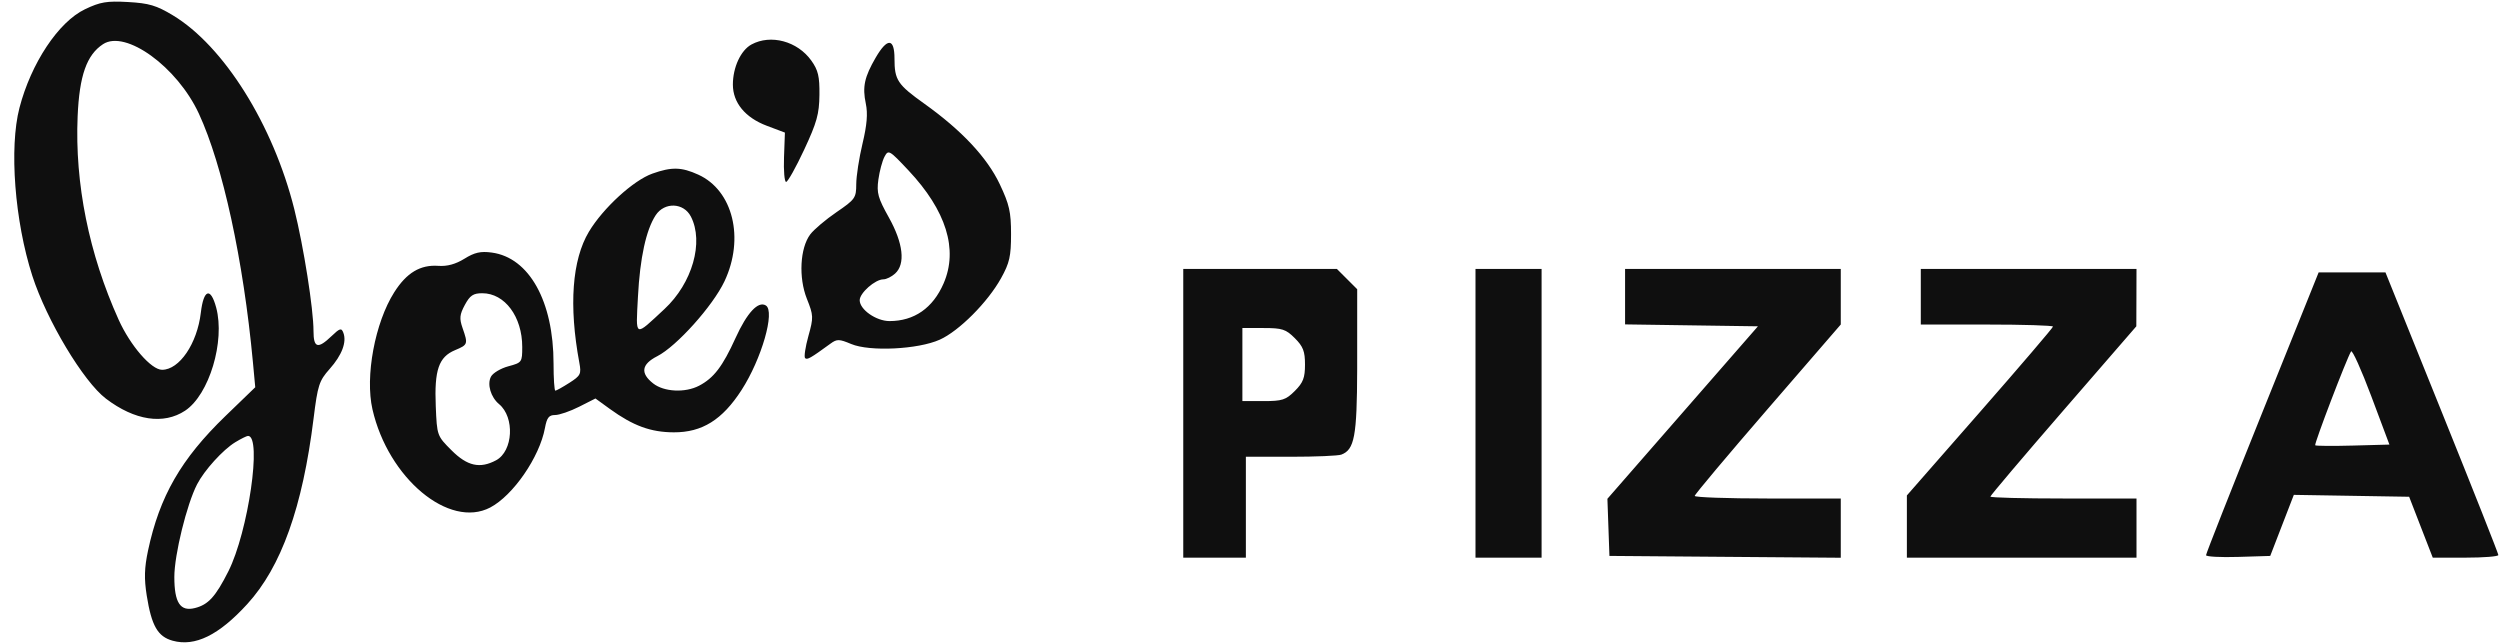 <svg xmlns="http://www.w3.org/2000/svg" xmlns:xlink="http://www.w3.org/1999/xlink" viewBox="0 0 132 34"><path d="M 4.486 0.489 C 5.295 0.102 5.638 0.045 6.761 0.107 C 7.864 0.169 8.257 0.285 9.123 0.806 C 11.817 2.426 14.424 6.588 15.539 11.046 C 16.033 13.023 16.553 16.322 16.553 17.481 C 16.553 18.375 16.782 18.44 17.501 17.751 C 17.943 17.327 18.027 17.302 18.128 17.567 C 18.317 18.059 18.056 18.75 17.404 19.483 C 16.849 20.108 16.776 20.334 16.557 22.096 C 15.976 26.783 14.851 29.932 13.055 31.896 C 11.553 33.54 10.298 34.156 9.117 33.83 C 8.328 33.612 8.001 33.043 7.747 31.442 C 7.606 30.553 7.623 29.983 7.815 29.076 C 8.425 26.203 9.562 24.228 11.91 21.96 L 13.477 20.447 L 13.353 19.113 C 12.849 13.723 11.761 8.722 10.501 6.001 C 9.357 3.529 6.63 1.553 5.44 2.332 C 4.576 2.898 4.191 3.992 4.099 6.141 C 3.947 9.692 4.696 13.404 6.264 16.881 C 6.881 18.249 7.987 19.525 8.556 19.525 C 9.473 19.525 10.412 18.141 10.604 16.509 C 10.75 15.27 11.12 15.146 11.414 16.238 C 11.894 18.02 11.044 20.841 9.775 21.683 C 8.637 22.436 7.115 22.206 5.594 21.049 C 4.404 20.146 2.461 16.902 1.707 14.565 C 0.776 11.675 0.48 7.801 1.028 5.693 C 1.643 3.333 3.089 1.156 4.486 0.489 Z M 13.096 23.016 C 13.027 23.016 12.723 23.167 12.419 23.352 C 11.768 23.75 10.792 24.825 10.406 25.572 C 9.861 26.626 9.205 29.297 9.205 30.462 C 9.205 31.825 9.517 32.299 10.287 32.106 C 10.996 31.93 11.381 31.507 12.058 30.166 C 13.107 28.084 13.843 23.012 13.096 23.016 Z M 97.193 14.198 L 97.193 17.133 L 93.338 21.59 C 91.218 24.04 89.482 26.108 89.481 26.184 C 89.479 26.259 91.214 26.321 93.336 26.321 L 97.193 26.321 L 97.193 29.449 L 91.086 29.401 L 84.978 29.352 L 84.871 26.336 L 92.819 17.229 L 89.312 17.179 L 85.804 17.128 L 85.804 14.198 Z M 70.586 14.198 L 71.66 15.271 L 71.659 19.485 C 71.65 23.058 71.511 23.739 70.825 24.003 C 70.662 24.066 69.46 24.117 68.155 24.117 L 65.782 24.117 L 65.782 29.444 L 62.476 29.444 L 62.476 14.198 Z M 77.906 29.444 L 81.396 29.444 L 81.396 14.198 L 77.906 14.198 Z M 112.807 14.198 L 112.803 15.713 L 112.798 17.229 L 108.945 21.674 C 106.826 24.118 105.092 26.165 105.092 26.22 C 105.092 26.276 106.828 26.321 108.95 26.321 L 112.807 26.321 L 112.807 29.444 L 100.683 29.444 L 100.683 26.159 L 104.541 21.755 C 106.662 19.333 108.398 17.302 108.398 17.244 C 108.398 17.185 106.828 17.136 104.908 17.136 L 101.418 17.136 L 101.418 14.198 Z M 125.952 14.381 L 128.933 21.775 C 130.573 25.841 131.914 29.23 131.913 29.306 C 131.912 29.382 131.132 29.444 130.181 29.444 L 128.45 29.444 L 127.826 27.837 L 127.203 26.229 L 124.159 26.179 L 121.114 26.129 L 120.491 27.74 L 119.868 29.353 L 118.175 29.405 C 117.243 29.434 116.48 29.393 116.479 29.313 C 116.477 29.233 117.815 25.841 119.451 21.775 L 122.425 14.381 Z M 34.448 9.166 C 35.463 8.805 35.98 8.817 36.868 9.221 C 38.703 10.053 39.324 12.587 38.251 14.856 C 37.635 16.157 35.722 18.288 34.704 18.807 C 33.868 19.233 33.797 19.704 34.488 20.246 C 35.057 20.694 36.172 20.75 36.906 20.369 C 37.687 19.962 38.151 19.356 38.839 17.842 C 39.444 16.511 40.032 15.879 40.437 16.129 C 40.937 16.438 40.213 18.955 39.152 20.597 C 38.136 22.169 37.071 22.833 35.574 22.827 C 34.359 22.823 33.432 22.483 32.198 21.59 L 31.44 21.04 L 30.578 21.476 C 30.104 21.716 29.532 21.913 29.308 21.913 C 28.982 21.913 28.875 22.051 28.773 22.601 C 28.489 24.136 27.094 26.16 25.884 26.796 C 23.714 27.934 20.499 25.254 19.666 21.613 C 19.268 19.876 19.797 17.036 20.817 15.43 C 21.471 14.4 22.193 13.969 23.146 14.037 C 23.609 14.071 24.055 13.949 24.521 13.661 C 25.058 13.328 25.377 13.256 25.963 13.335 C 27.941 13.6 29.227 15.91 29.227 19.196 C 29.227 19.983 29.27 20.627 29.322 20.627 C 29.374 20.627 29.707 20.441 30.063 20.214 C 30.656 19.835 30.7 19.747 30.59 19.157 C 30.028 16.138 30.205 13.719 31.095 12.234 C 31.846 10.983 33.443 9.522 34.448 9.166 Z M 25.465 15.483 C 24.986 15.483 24.815 15.598 24.544 16.099 C 24.267 16.615 24.248 16.815 24.424 17.321 C 24.719 18.169 24.707 18.204 24.024 18.489 C 23.166 18.848 22.929 19.537 23.008 21.443 C 23.073 23.005 23.076 23.012 23.842 23.778 C 24.674 24.61 25.34 24.759 26.193 24.303 C 27.094 23.82 27.189 22.034 26.351 21.338 C 25.912 20.973 25.71 20.287 25.924 19.886 C 26.026 19.694 26.44 19.448 26.842 19.34 C 27.558 19.147 27.574 19.125 27.574 18.318 C 27.574 16.722 26.653 15.483 25.465 15.483 Z M 124.136 18.555 C 123.902 18.934 122.178 23.446 122.243 23.511 C 122.28 23.548 123.177 23.555 124.236 23.526 L 126.161 23.474 L 125.205 20.923 C 124.679 19.52 124.198 18.454 124.136 18.555 Z M 66.715 17.32 L 65.598 17.32 L 65.598 21.178 L 66.715 21.178 C 67.704 21.178 67.892 21.117 68.368 20.641 C 68.807 20.202 68.904 19.949 68.904 19.249 C 68.904 18.549 68.807 18.297 68.368 17.857 C 67.892 17.382 67.704 17.32 66.715 17.32 Z M 46.239 3.038 C 46.853 1.984 47.229 2.006 47.229 3.096 C 47.229 4.224 47.388 4.465 48.805 5.475 C 50.777 6.883 52.119 8.315 52.787 9.725 C 53.294 10.796 53.383 11.188 53.383 12.361 C 53.383 13.534 53.305 13.88 52.856 14.689 C 52.153 15.958 50.635 17.48 49.617 17.936 C 48.471 18.449 45.926 18.574 44.947 18.165 C 44.304 17.896 44.192 17.894 43.847 18.146 C 42.789 18.917 42.616 19.015 42.509 18.907 C 42.445 18.843 42.523 18.321 42.682 17.748 C 42.958 16.756 42.955 16.658 42.602 15.773 C 42.159 14.655 42.24 13.101 42.78 12.377 C 42.971 12.122 43.596 11.593 44.168 11.202 C 45.151 10.53 45.209 10.449 45.21 9.727 C 45.21 9.307 45.359 8.343 45.54 7.585 C 45.776 6.597 45.826 5.999 45.715 5.472 C 45.528 4.585 45.641 4.066 46.239 3.038 Z M 34.619 11.365 C 34.113 12.139 33.791 13.616 33.684 15.665 C 33.57 17.854 33.477 17.81 35.081 16.32 C 36.555 14.952 37.175 12.781 36.478 11.433 C 36.096 10.694 35.084 10.657 34.619 11.365 Z M 46.702 8.274 C 46.585 8.494 46.439 9.037 46.378 9.483 C 46.282 10.187 46.355 10.451 46.932 11.483 C 47.694 12.847 47.816 13.942 47.26 14.445 C 47.076 14.612 46.798 14.749 46.643 14.749 C 46.209 14.749 45.392 15.469 45.392 15.851 C 45.392 16.345 46.262 16.953 46.966 16.953 C 48.271 16.953 49.258 16.265 49.823 14.963 C 50.601 13.17 49.962 11.119 47.965 8.995 C 46.954 7.919 46.907 7.892 46.702 8.274 Z M 39.677 2.349 C 40.697 1.795 42.107 2.175 42.839 3.201 C 43.2 3.708 43.277 4.033 43.266 5.013 C 43.255 6.02 43.128 6.473 42.459 7.906 C 42.023 8.841 41.594 9.605 41.507 9.605 C 41.42 9.605 41.37 9.019 41.396 8.303 L 41.443 7.001 L 40.483 6.639 C 39.344 6.209 38.696 5.42 38.696 4.467 C 38.696 3.556 39.113 2.656 39.677 2.349 Z" fill="#0F0F0F"></path></svg>